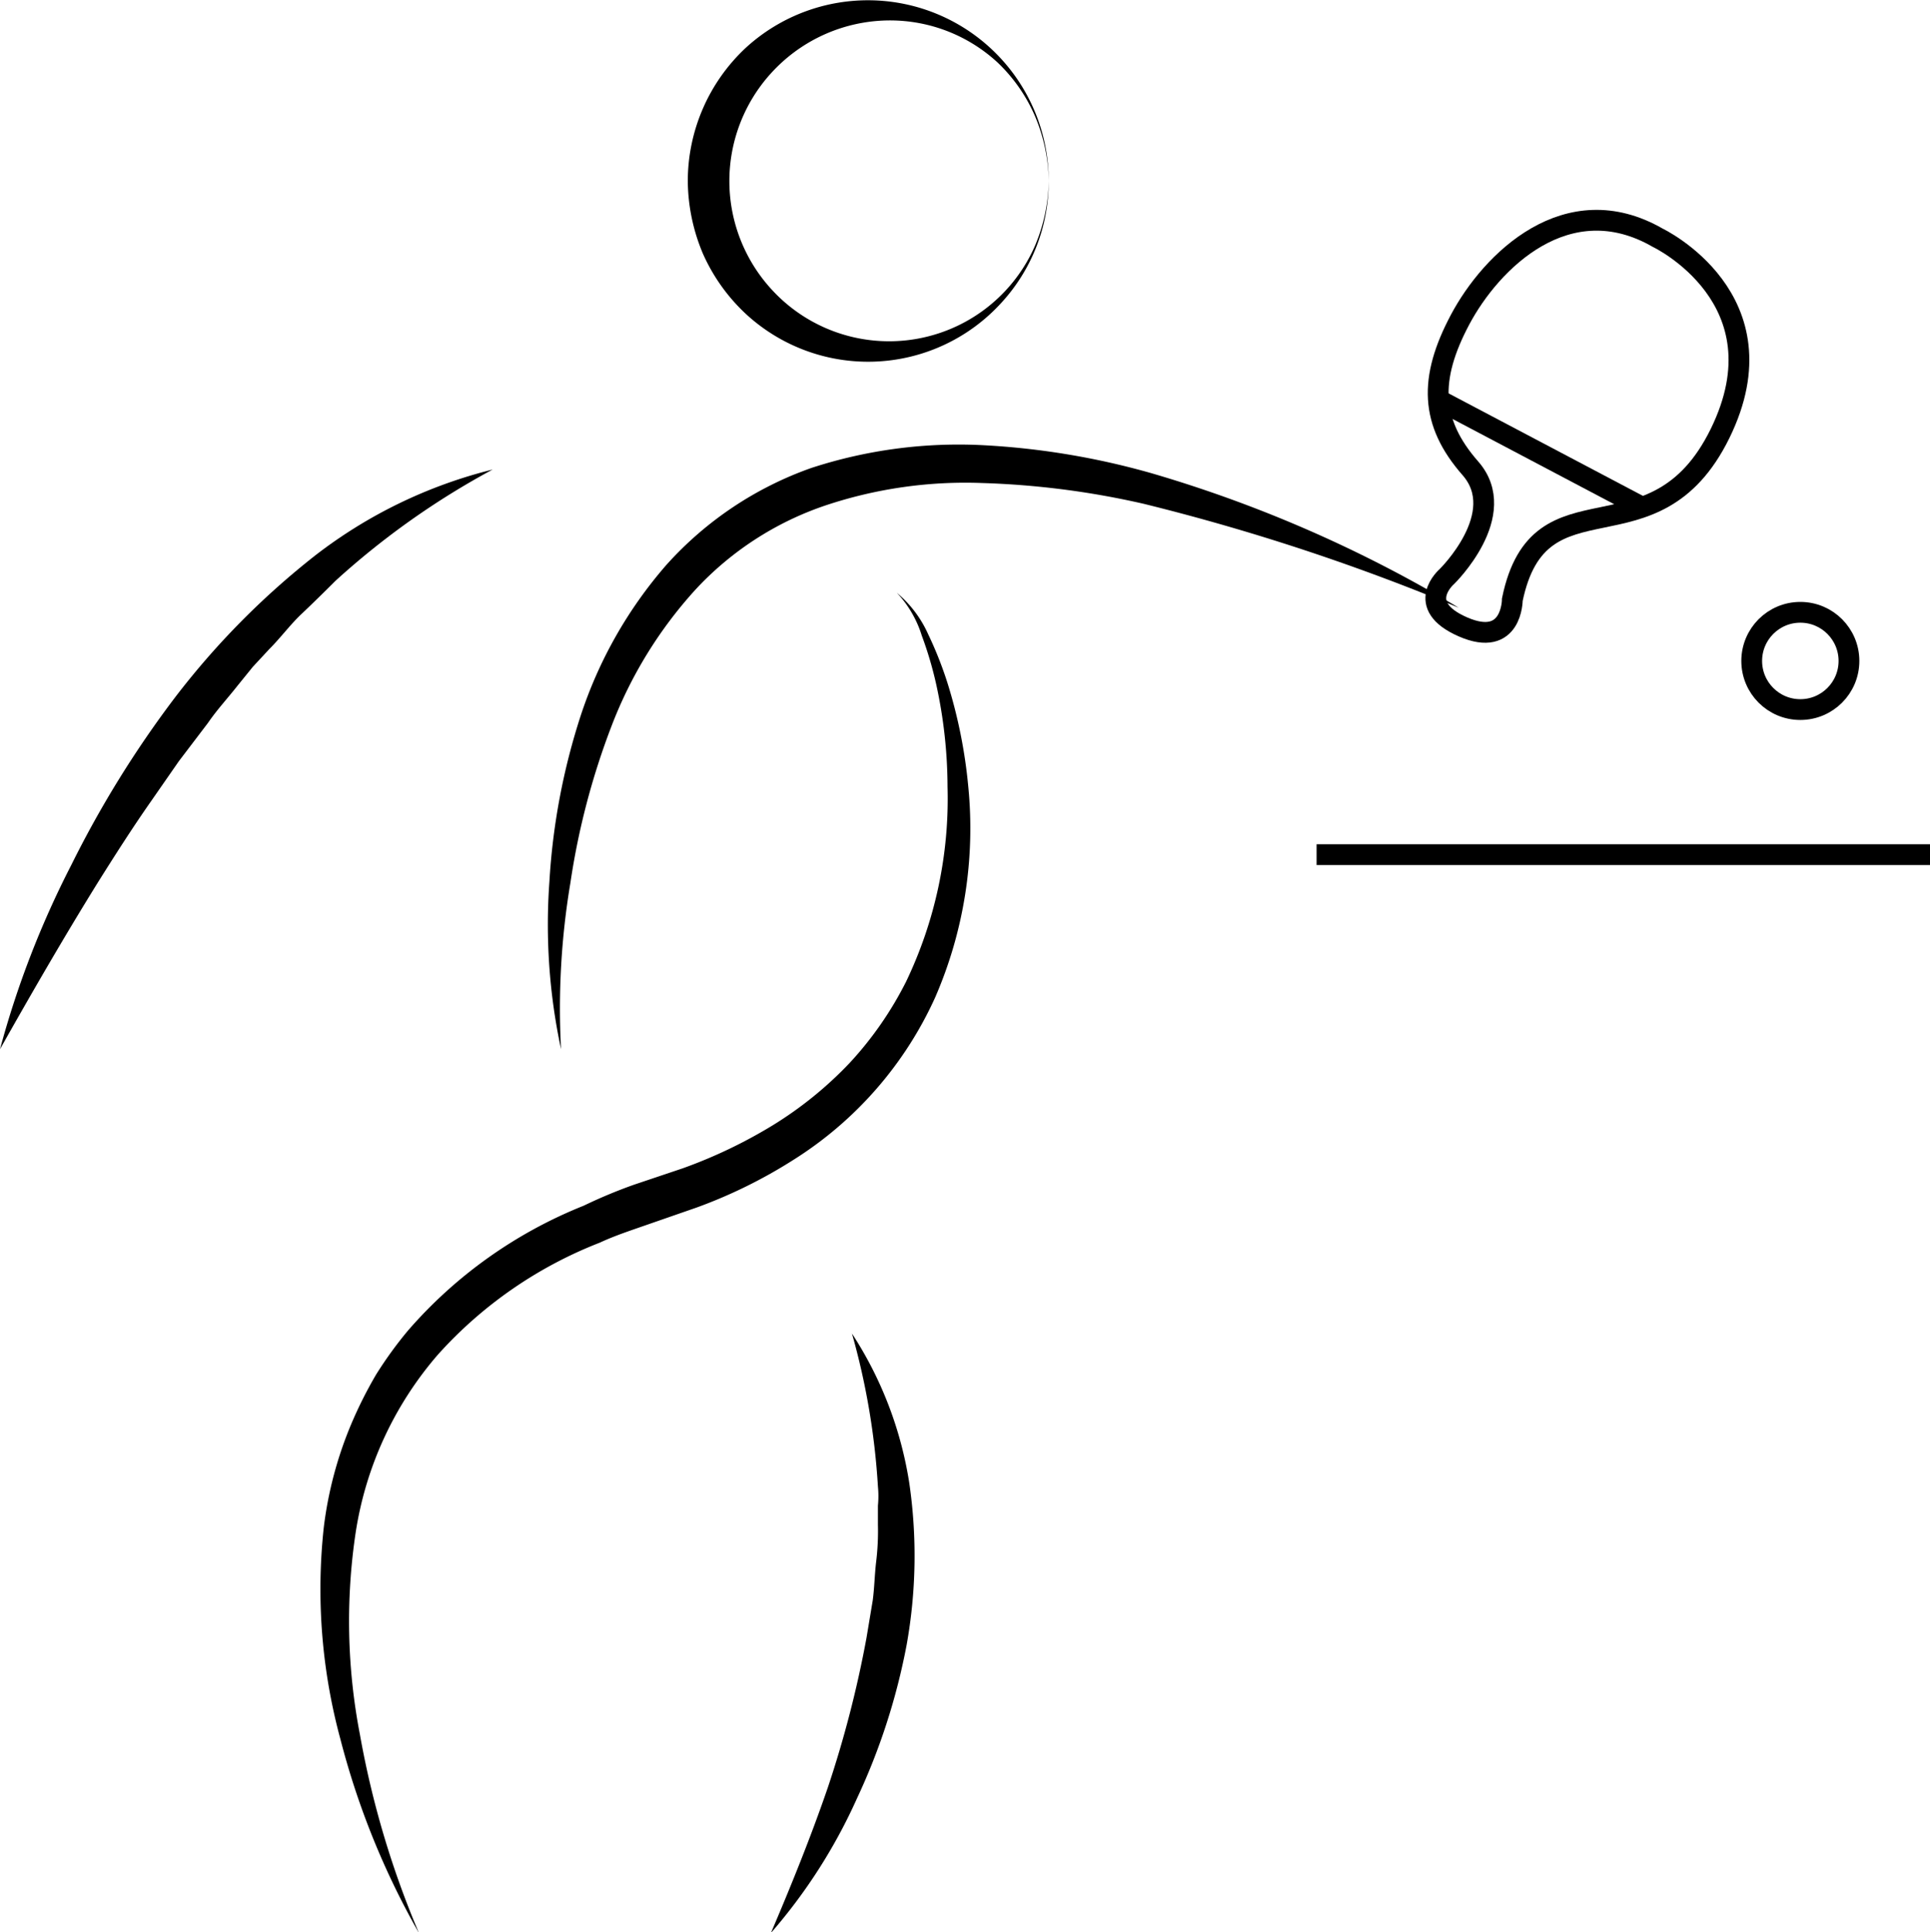<svg xmlns="http://www.w3.org/2000/svg" viewBox="0 0 92.88 92.96"><defs><style>.cls-1{fill:none;stroke:#000;stroke-miterlimit:10;}</style></defs><title>tdt-noir</title><g id="Calque_2" data-name="Calque 2"><g id="Calque_6" data-name="Calque 6"><path d="M27,50.48a28.63,28.63,0,0,1-.56-8.06,31.79,31.79,0,0,1,1.51-8,21,21,0,0,1,4.11-7.23,16.94,16.94,0,0,1,7-4.68,22.87,22.87,0,0,1,8.26-1.09,36.57,36.57,0,0,1,8.1,1.35A63,63,0,0,1,70.2,29.24a103.82,103.82,0,0,0-15.16-5,40.27,40.27,0,0,0-7.77-1,21.26,21.26,0,0,0-7.55,1.08,15.12,15.12,0,0,0-6.27,4.07,20.76,20.76,0,0,0-4,6.49,35.59,35.59,0,0,0-2,7.6A36.51,36.51,0,0,0,27,50.48Z"/><path d="M0,50.48a44.79,44.79,0,0,1,3.42-8.84,50.5,50.5,0,0,1,5-8.08,38.11,38.11,0,0,1,6.73-6.82,23,23,0,0,1,8.56-4.15,37.88,37.88,0,0,0-7.56,5.35c-.54.54-1.09,1.08-1.64,1.6s-1,1.14-1.56,1.7l-.78.84-.73.9c-.47.6-1,1.17-1.43,1.8l-1.4,1.84-1.32,1.9c-.89,1.27-1.72,2.57-2.55,3.89C3.13,45,1.55,47.73,0,50.48Z"/><path d="M37.1,93c1-2.34,1.94-4.67,2.74-7A52.79,52.79,0,0,0,41.7,78.8L42,77c.08-.6.09-1.21.16-1.82a12.33,12.33,0,0,0,.09-1.82v-.92a4.72,4.72,0,0,0,0-.92A34.56,34.56,0,0,0,41,64.16a18.31,18.31,0,0,1,2.76,7.2,24.24,24.24,0,0,1-.13,7.79,30.93,30.93,0,0,1-2.39,7.38A26.14,26.14,0,0,1,37.1,93Z"/><path d="M43.16,28.52a5.56,5.56,0,0,1,1.51,2,18.22,18.22,0,0,1,.93,2.35,24.12,24.12,0,0,1,1,5A20.39,20.39,0,0,1,45,48a18,18,0,0,1-6.81,7.8,23.83,23.83,0,0,1-4.67,2.3l-2.39.83c-.77.27-1.54.52-2.27.86a20.41,20.41,0,0,0-7.79,5.39,17,17,0,0,0-3.95,8.53,28.75,28.75,0,0,0,.2,9.74A44.17,44.17,0,0,0,20.16,93a38,38,0,0,1-3.78-9.33,27.55,27.55,0,0,1-.8-10.17,18.59,18.59,0,0,1,1.33-5,20.64,20.64,0,0,1,1.18-2.35,19.09,19.09,0,0,1,1.55-2.14,22,22,0,0,1,8.45-6A24.27,24.27,0,0,1,30.51,57l2.35-.79a23.59,23.59,0,0,0,4.33-2.07,18.28,18.28,0,0,0,3.7-3,17,17,0,0,0,2.71-3.9,20.35,20.35,0,0,0,2-9.39,23.2,23.2,0,0,0-.54-4.9,17.88,17.88,0,0,0-.7-2.37A5.3,5.3,0,0,0,43.16,28.52Z"/><path d="M50.47,8.71a8.64,8.64,0,0,1-2.3,5.88,8.67,8.67,0,0,1-12.28.51,8.88,8.88,0,0,1-2.06-2.89,9.14,9.14,0,0,1-.73-3.5,8.78,8.78,0,0,1,2.78-6.4,8.7,8.7,0,0,1,14.59,6.4Zm0,0a8.3,8.3,0,0,0-.66-3.12A7.86,7.86,0,0,0,48,3a7.63,7.63,0,0,0-5.69-2A7.74,7.74,0,0,0,37.1,3.53a7.71,7.71,0,0,0,0,10.36,7.66,7.66,0,0,0,12.71-2.07A8.3,8.3,0,0,0,50.47,8.71Z"/><line class="cls-1" x1="63.36" y1="41.12" x2="92.88" y2="41.12"/><circle class="cls-1" cx="86.64" cy="31.8" r="2.34"/><path class="cls-1" d="M79.78,11.44s6.17,2.94,3,9.41-8.69,1.66-10,8c0,0,0,2.35-2.38,1.31s-.77-2.42-.77-2.42,3.07-3,1.13-5.21-2-4.31-.5-7.14S75.42,8.93,79.78,11.44Z"/><line class="cls-1" x1="69.14" y1="19.19" x2="79.02" y2="24.4"/></g></g></svg>